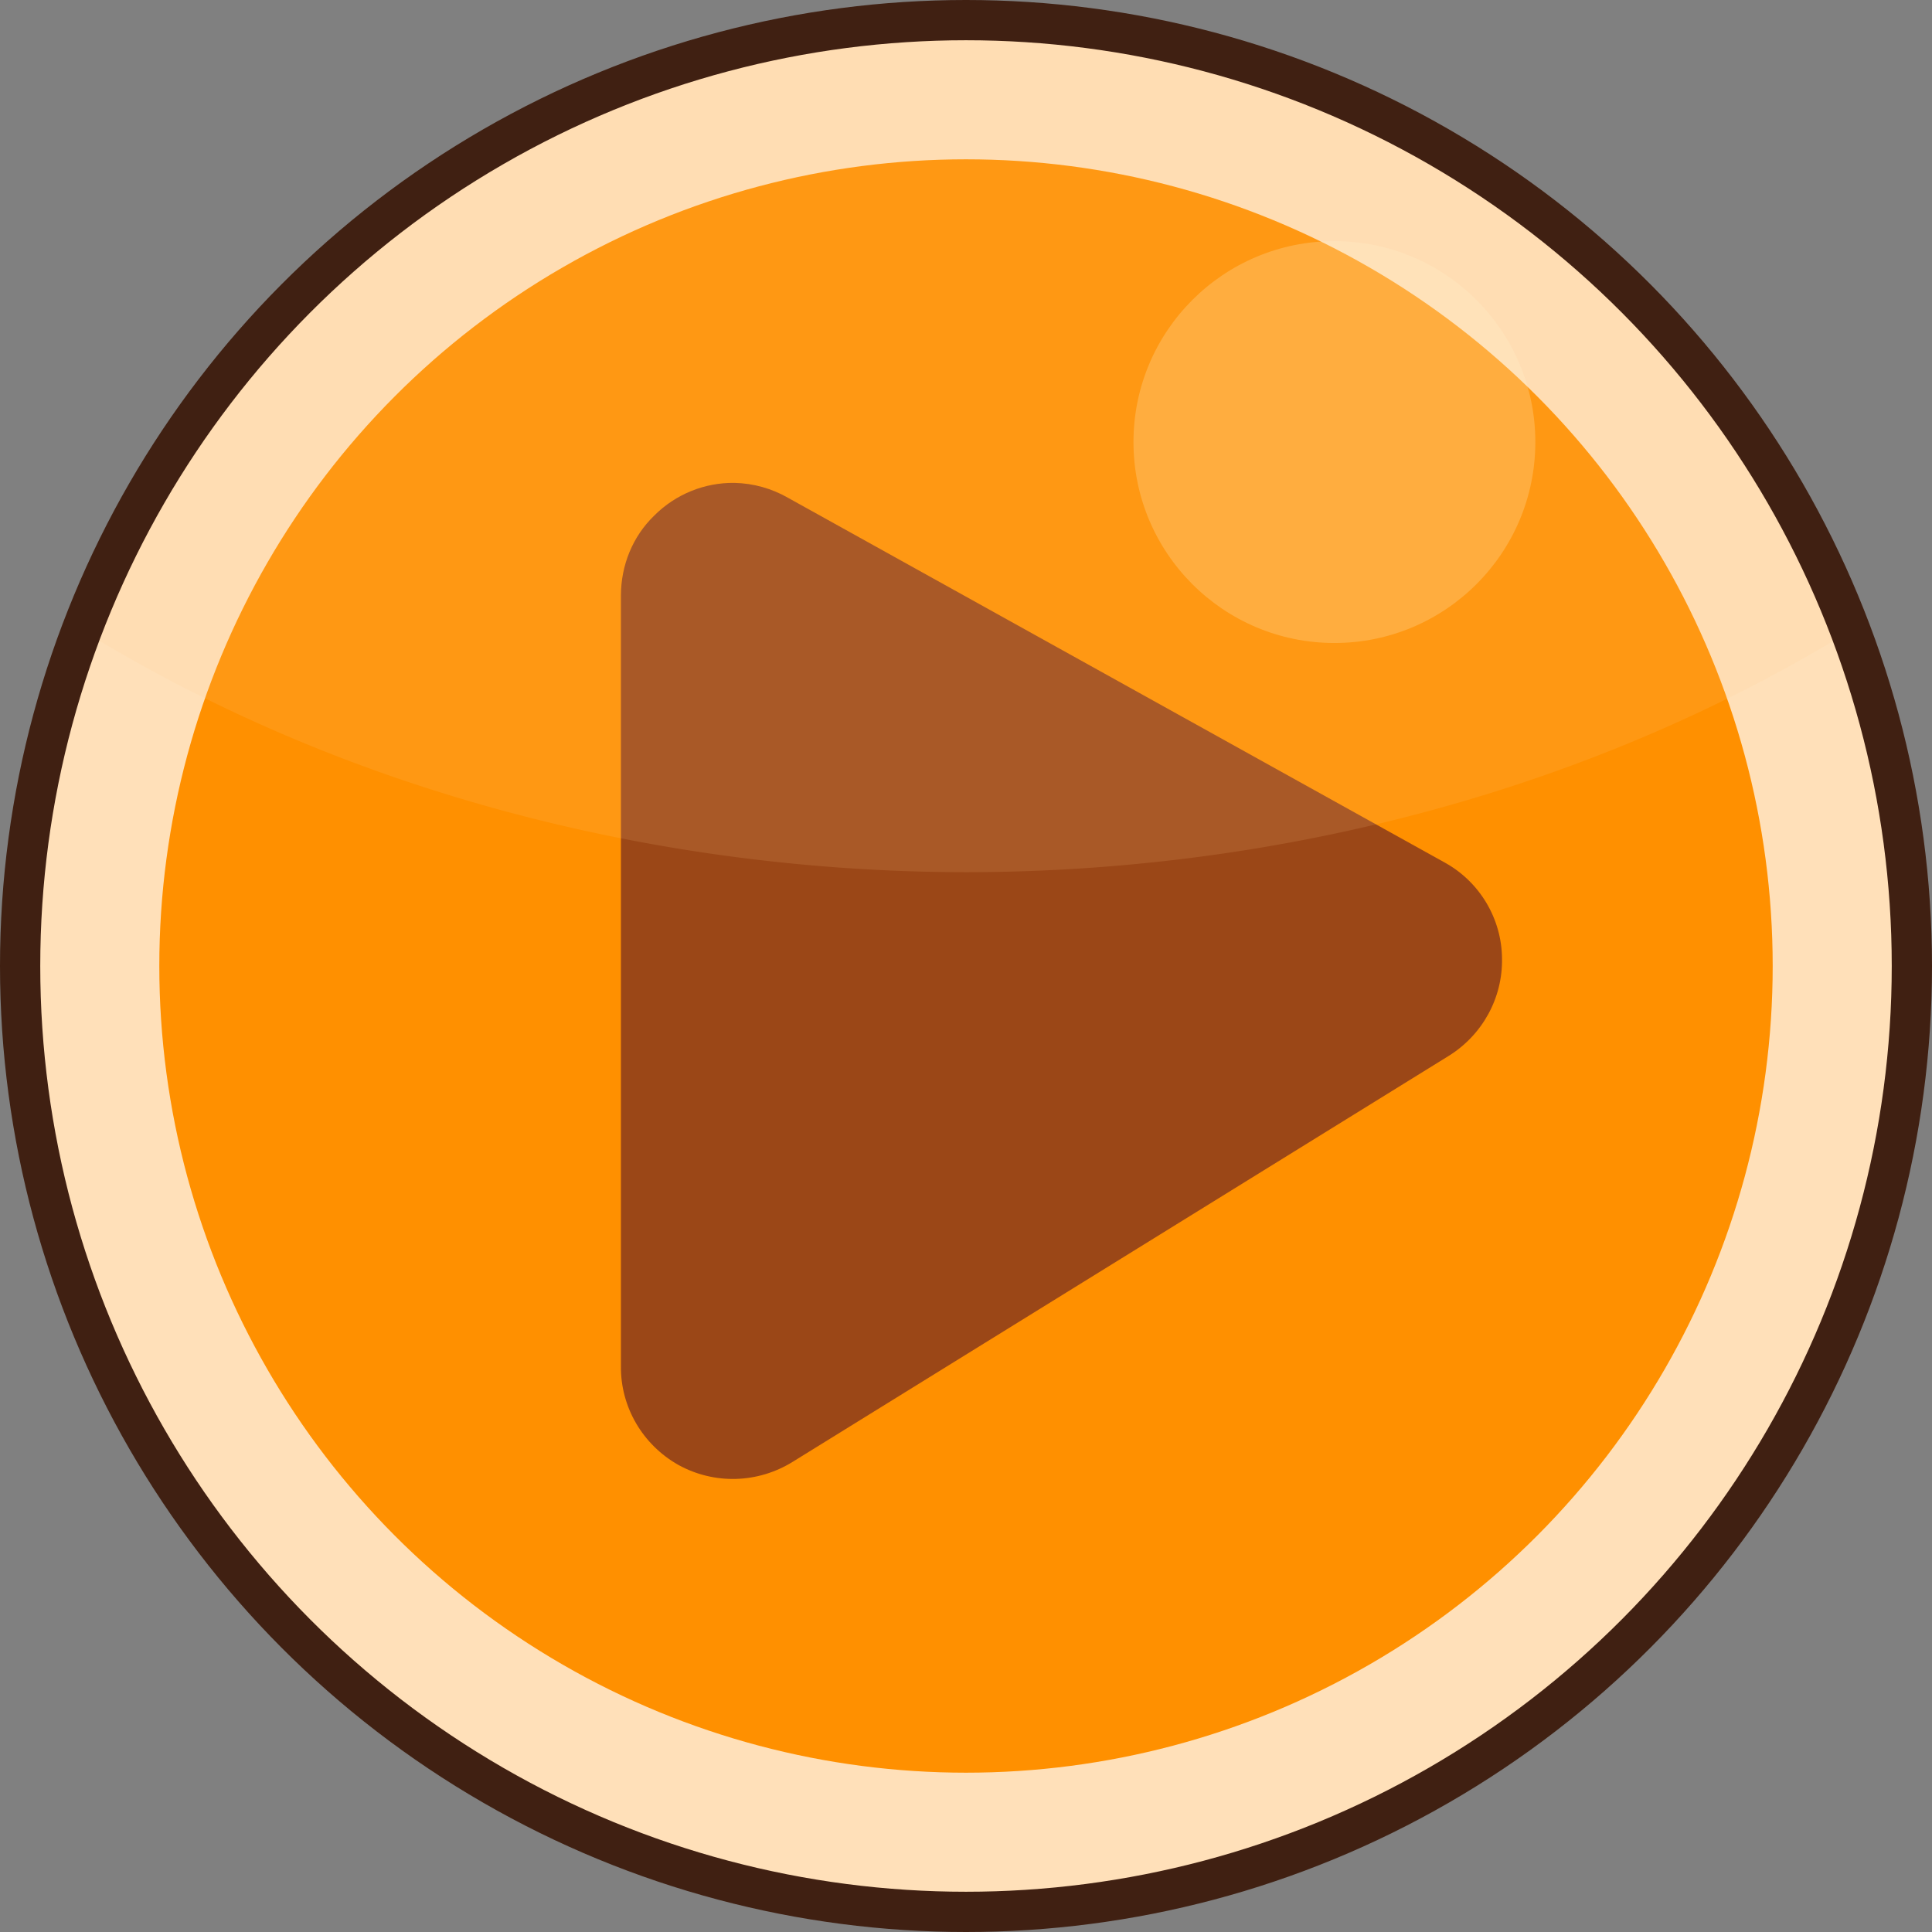 <?xml version="1.0" encoding="UTF-8" standalone="no"?>
<svg
   xmlns:dc="http://purl.org/dc/elements/1.1/"
   xmlns:cc="http://creativecommons.org/ns#"
   xmlns:rdf="http://www.w3.org/1999/02/22-rdf-syntax-ns#"
   xmlns:svg="http://www.w3.org/2000/svg"
   xmlns="http://www.w3.org/2000/svg"
   style="display:inline"
   id="_stabilo01"
   viewBox="0 0 48 48"
   height="100%"
   width="100%"
   version="1.0">
  <rect x="0" y="0" width="48" height="48" fill="#808080" stroke="none"/>
  <defs
     id="defs2385">
    <filter
       id="filter4022">
      <feBlend
         mode="screen"
         in2="BackgroundImage"
         id="feBlend4024" />
    </filter>
    <clipPath
       id="clipPath3129">
      <rect
         style="opacity:1;fill:#000000;fill-opacity:1;fill-rule:evenodd;stroke:#d7d7d7;stroke-width:0.916;stroke-linecap:round;stroke-linejoin:miter;marker:none;marker-start:none;marker-mid:none;marker-end:none;stroke-miterlimit:4;stroke-dasharray:none;stroke-dashoffset:0;stroke-opacity:0.868;visibility:visible;display:inline;overflow:visible;enable-background:accumulate"
         id="rect3131"
         y="0"
         x="0"
         ry="0"
         height="48"
         width="48" />
    </clipPath>
    <filter
       id="filter3202">
      <feBlend
         id="feBlend3204"
         in2="BackgroundImage"
         mode="screen" />
    </filter>
    <clipPath
       id="clipPath3206">
      <rect
         style="opacity:1;fill:#000000;fill-opacity:1;fill-rule:evenodd;stroke:#d7d7d7;stroke-width:0.916;stroke-linecap:round;stroke-linejoin:miter;marker:none;marker-start:none;marker-mid:none;marker-end:none;stroke-miterlimit:4;stroke-dasharray:none;stroke-dashoffset:0;stroke-opacity:0.868;visibility:visible;display:inline;overflow:visible;enable-background:accumulate"
         id="rect3208"
         y="0"
         x="0"
         ry="0"
         height="48"
         width="48" />
    </clipPath>
    <clipPath
       id="clipPath3270">
      <rect
         style="opacity:1;fill:#000000;fill-opacity:1;fill-rule:evenodd;stroke:#d7d7d7;stroke-width:0.916;stroke-linecap:round;stroke-linejoin:miter;marker:none;marker-start:none;marker-mid:none;marker-end:none;stroke-miterlimit:4;stroke-dasharray:none;stroke-dashoffset:0;stroke-opacity:0.868;visibility:visible;display:inline;overflow:visible;enable-background:accumulate"
         id="rect3272"
         y="0"
         x="0"
         ry="0"
         height="48"
         width="48" />
    </clipPath>
    <filter
       id="filter3266">
      <feBlend
         mode="screen"
         in2="BackgroundImage"
         id="feBlend3268" />
    </filter>
  </defs>
  <circle
     r="23.5"
     cy="24"
     cx="24"
     id="path3361"
     style="color:#000000;clip-rule:nonzero;display:inline;overflow:visible;visibility:visible;opacity:1;isolation:auto;mix-blend-mode:normal;color-interpolation:sRGB;color-interpolation-filters:linearRGB;solid-color:#000000;solid-opacity:1;fill:#ffe0b9;fill-opacity:1;fill-rule:evenodd;stroke:none;stroke-width:1;stroke-linecap:butt;stroke-linejoin:miter;stroke-miterlimit:4;stroke-dasharray:none;stroke-dashoffset:0;stroke-opacity:1;marker:none;marker-start:none;marker-mid:none;marker-end:none;color-rendering:auto;image-rendering:auto;shape-rendering:auto;text-rendering:auto;enable-background:accumulate" />
  <circle
     style="color:#000000;clip-rule:nonzero;display:inline;overflow:visible;visibility:visible;opacity:1;isolation:auto;mix-blend-mode:normal;color-interpolation:sRGB;color-interpolation-filters:linearRGB;solid-color:#000000;solid-opacity:1;fill:#ff9000;fill-opacity:1;fill-rule:evenodd;stroke:none;stroke-width:1;stroke-linecap:butt;stroke-linejoin:miter;stroke-miterlimit:4;stroke-dasharray:none;stroke-dashoffset:0;stroke-opacity:1;marker:none;marker-start:none;marker-mid:none;marker-end:none;color-rendering:auto;image-rendering:auto;shape-rendering:auto;text-rendering:auto;enable-background:accumulate"
     id="circle4165"
     cx="24"
     cy="24"
     r="20.042" />
  <path
     style="display:inline;overflow:visible;visibility:visible;opacity:1;fill:#9b4717;fill-opacity:1;fill-rule:evenodd;stroke:none;marker:none;enable-background:accumulate"
     id="p3198"
     d="m 18.247,11.997 c -0.74,-0.01 -1.46,0.28 -1.99,0.81 -0.54,0.52 -0.83,1.24 -0.83,1.99 l 0,19.15 c -0.01,1.01 0.54,1.95 1.43,2.45 0.89,0.49 1.97,0.46 2.84,-0.08 l 16.29,-10.08 c 0.84,-0.52 1.35,-1.44 1.33,-2.43 -0.01,-0.98 -0.55,-1.89 -1.41,-2.37 l -16.33,-9.07 c -0.4,-0.23 -0.86,-0.36 -1.33,-0.37 z" />
  <path
     id="circle4169"
     d="M 24 0.5 A 23.5 23.5 0 0 0 2.057 15.67 A 36.314 29.297 0 0 0 24 21.67 A 36.314 29.297 0 0 0 45.965 15.672 A 23.5 23.5 0 0 0 24 0.5 z "
     style="color:#000000;clip-rule:nonzero;display:inline;overflow:visible;visibility:visible;opacity:1;isolation:auto;mix-blend-mode:normal;color-interpolation:sRGB;color-interpolation-filters:linearRGB;solid-color:#000000;solid-opacity:1;fill:#ffce8e;fill-opacity:0.138;fill-rule:evenodd;stroke:none;stroke-width:1;stroke-linecap:butt;stroke-linejoin:miter;stroke-miterlimit:4;stroke-dasharray:none;stroke-dashoffset:0;stroke-opacity:1;marker:none;marker-start:none;marker-mid:none;marker-end:none;color-rendering:auto;image-rendering:auto;shape-rendering:auto;text-rendering:auto;enable-background:accumulate" />
  <circle
     r="4.992"
     cy="10.983"
     cx="33.153"
     id="circle4174"
     style="color:#000000;clip-rule:nonzero;display:inline;overflow:visible;visibility:visible;opacity:1;isolation:auto;mix-blend-mode:normal;color-interpolation:sRGB;color-interpolation-filters:linearRGB;solid-color:#000000;solid-opacity:1;fill:#fff1c9;fill-opacity:0.238;fill-rule:evenodd;stroke:none;stroke-width:1;stroke-linecap:butt;stroke-linejoin:miter;stroke-miterlimit:4;stroke-dasharray:none;stroke-dashoffset:0;stroke-opacity:1;marker:none;marker-start:none;marker-mid:none;marker-end:none;color-rendering:auto;image-rendering:auto;shape-rendering:auto;text-rendering:auto;enable-background:accumulate" />
  <circle
     style="color:#000000;clip-rule:nonzero;display:inline;overflow:visible;visibility:visible;opacity:1;isolation:auto;mix-blend-mode:normal;color-interpolation:sRGB;color-interpolation-filters:linearRGB;solid-color:#000000;solid-opacity:1;fill:none;fill-opacity:1;fill-rule:evenodd;stroke:#402012;stroke-width:1;stroke-linecap:butt;stroke-linejoin:miter;stroke-miterlimit:4;stroke-dasharray:none;stroke-dashoffset:0;stroke-opacity:1;marker:none;marker-start:none;marker-mid:none;marker-end:none;color-rendering:auto;image-rendering:auto;shape-rendering:auto;text-rendering:auto;enable-background:accumulate"
     id="circle4176"
     cx="24"
     cy="24"
     r="23.5" />
</svg>
